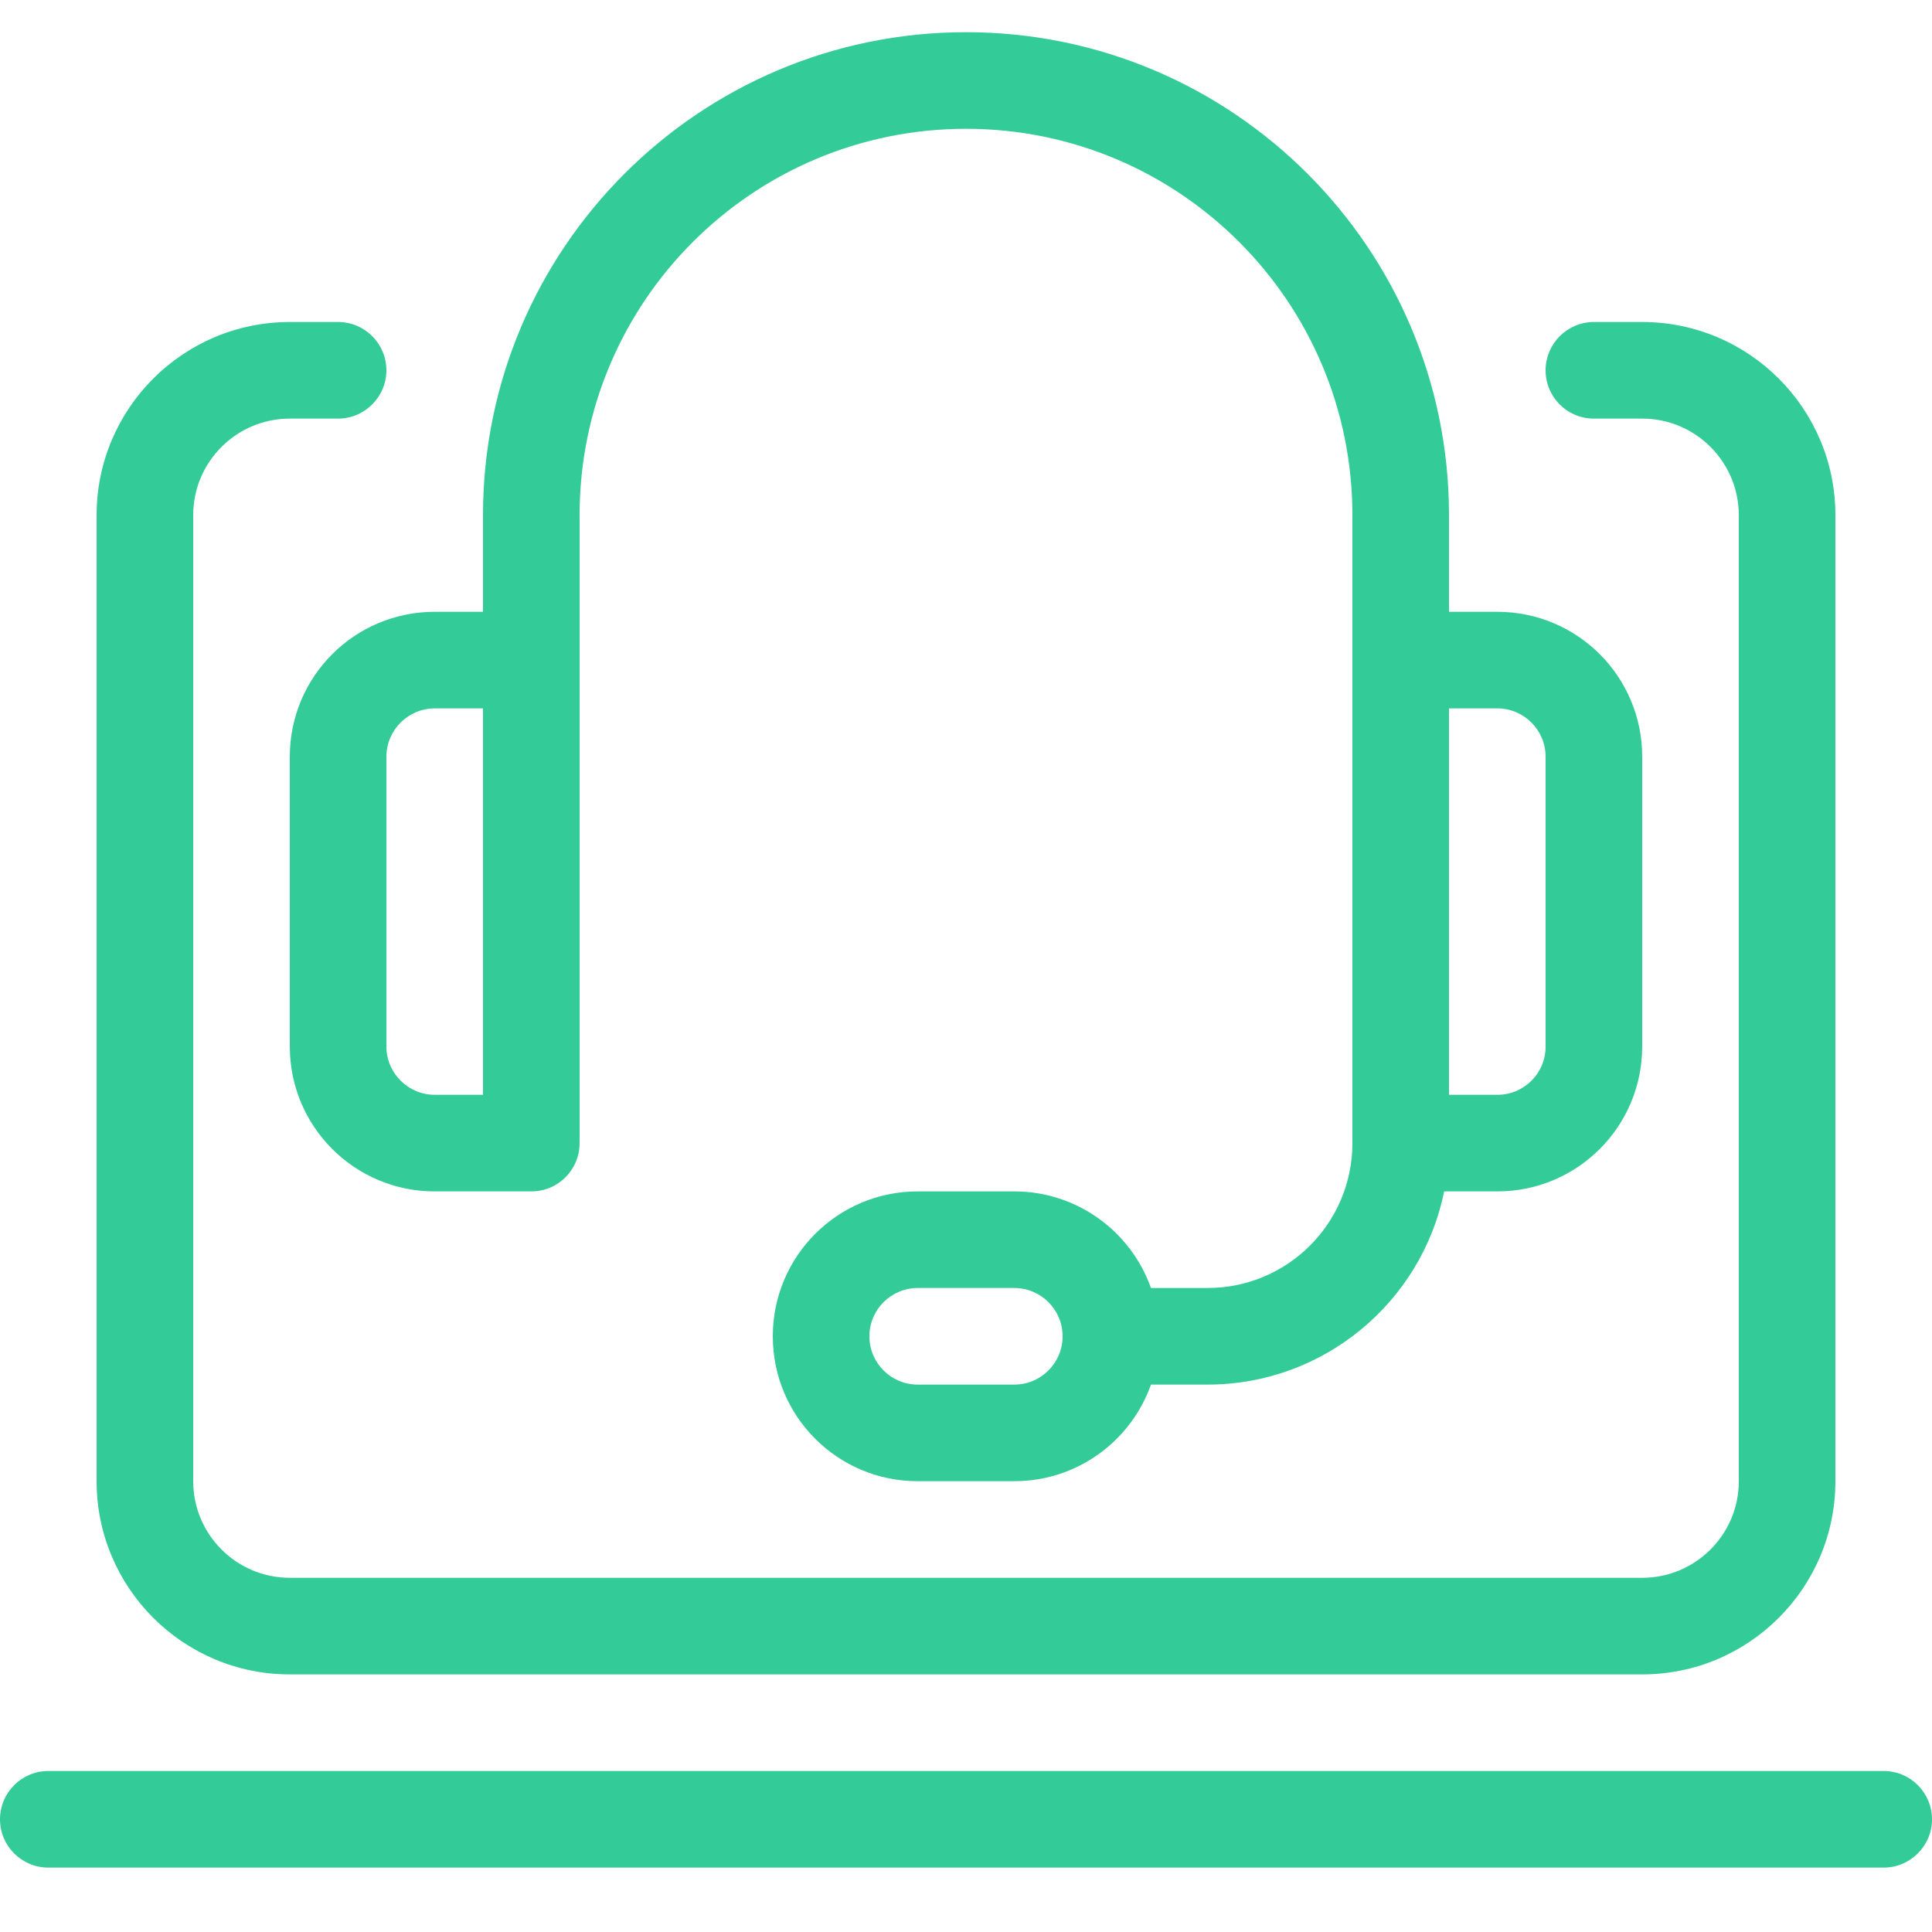 <svg width="60" height="60" viewBox="0 0 60 60" fill="none" xmlns="http://www.w3.org/2000/svg">
<path fill-rule="evenodd" clip-rule="evenodd" d="M18 16C18 9.375 23.375 4 30 4C36.625 4 42 9.375 42 16V35.5C42 37.987 39.987 40 37.5 40H35.744C35.125 38.25 33.456 37 31.5 37H28.5C26.012 37 24 39.013 24 41.5C24 43.987 26.012 46 28.5 46H31.5C33.456 46 35.125 44.75 35.744 43H37.5C41.125 43 44.156 40.425 44.85 37H46.5C48.987 37 51 34.987 51 32.5V23.5C51 21.012 48.987 19 46.5 19H45V16C45 7.719 38.281 1 30 1C21.719 1 15 7.719 15 16V19H13.5C11.012 19 9 21.012 9 23.5V32.5C9 34.987 11.012 37 13.5 37H16.5C17.331 37 18 36.331 18 35.5V16ZM45 34V22H46.5C47.331 22 48 22.675 48 23.5V32.5C48 33.331 47.331 34 46.5 34H45ZM13.5 22H15V34H13.5C12.675 34 12 33.325 12 32.5V23.5C12 22.675 12.675 22 13.5 22ZM10.5 10C11.331 10 12 10.675 12 11.5C12 12.325 11.325 13 10.5 13H9C7.344 13 6 14.344 6 16V46C6 47.656 7.344 49 9 49H51C52.656 49 54 47.656 54 46V16C54 14.344 52.656 13 51 13H49.5C48.669 13 48 12.331 48 11.5C48 10.669 48.675 10 49.5 10H51C54.312 10 57 12.688 57 16V46C57 49.312 54.312 52 51 52H9C5.688 52 3 49.312 3 46V16C3 12.688 5.688 10 9 10H10.5ZM0 56.5C0 55.669 0.675 55 1.5 55H58.5C59.331 55 60 55.675 60 56.5C60 57.325 59.325 58 58.5 58H1.5C0.675 58 0 57.331 0 56.5ZM27 41.5C27 40.669 27.675 40 28.5 40H31.5C32.331 40 33 40.675 33 41.5C33 42.325 32.331 43 31.5 43H28.5C27.675 43 27 42.331 27 41.5Z" fill="#33CC99"/>
</svg>
